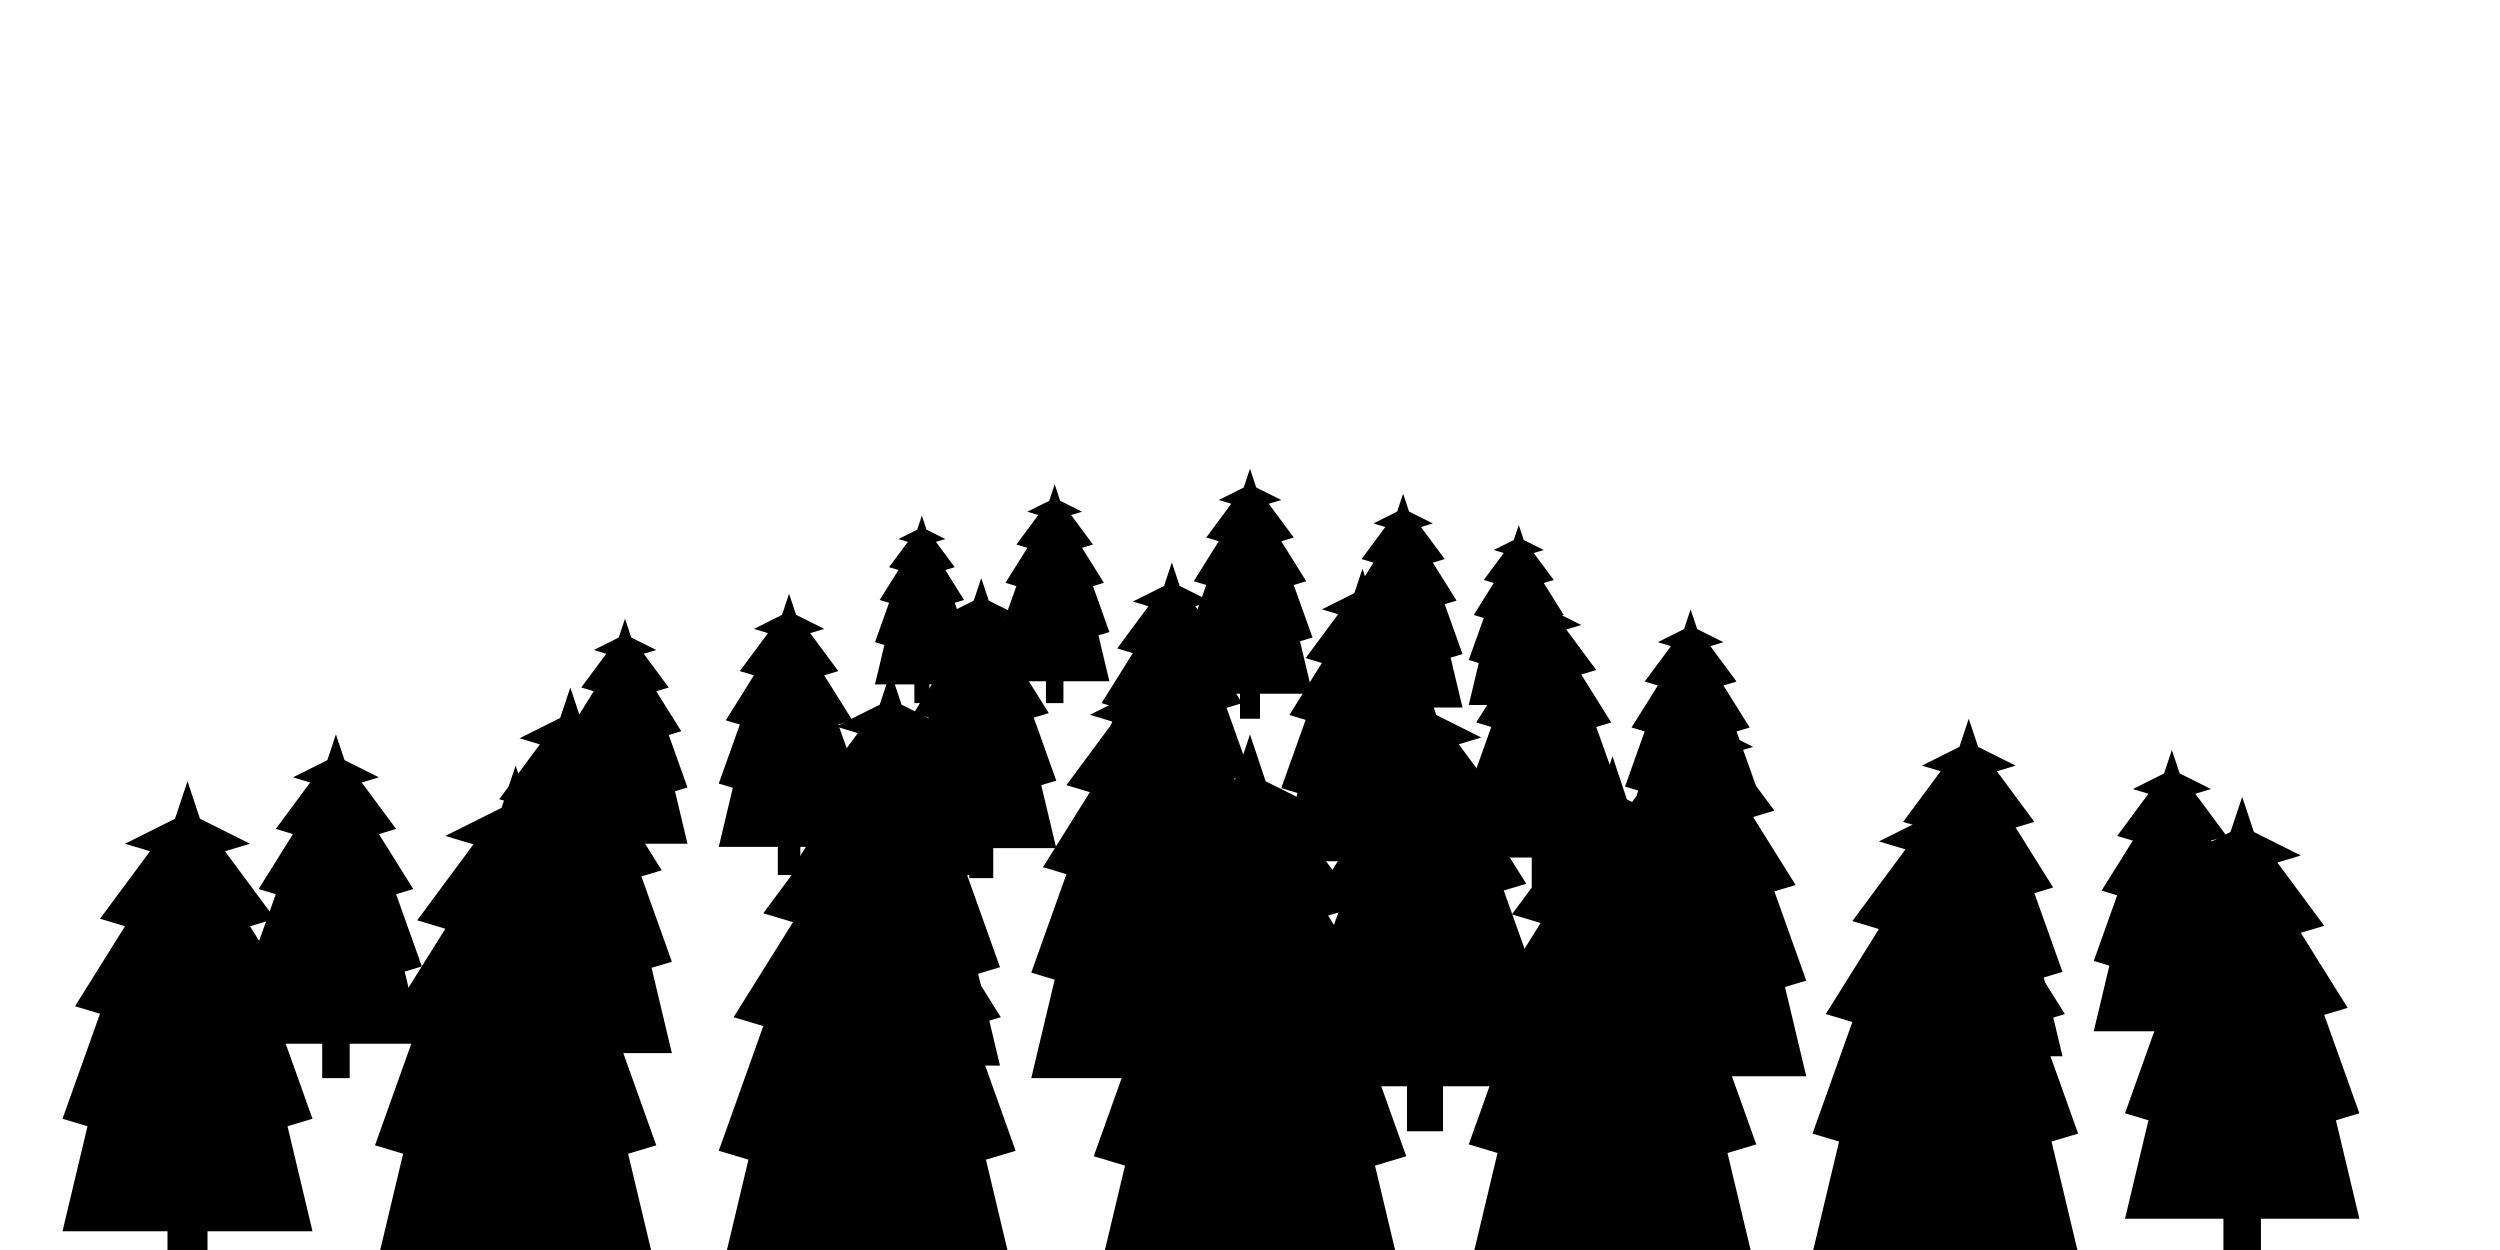 <svg width="800" height="400" viewBox="0 0 800 400" xmlns="http://www.w3.org/2000/svg">

  <defs>
    <!--
      The <style> block is the key to this solution.
      - We define 4 color variables, from darkest (front) to lightest (back).
      - Using HSL (Hue, Saturation, Lightness) makes it easy to create a
        cohesive color palette. Just change the Hue (the first value, 145) 
        to change the entire forest's color (e.g., 210 for blue, 40 for orange).
      - To edit, just modify the 4 color values below.
    -->
    <style>
      .forest {
        --color-front:    hsl(145, 45%, 25%); /* Darkest, for Row 1 */
        --color-mid-front:hsl(145, 40%, 40%); /* For Row 2 */
        --color-mid-back: hsl(145, 35%, 55%); /* For Row 3 */
        --color-back:     hsl(145, 30%, 70%); /* Lightest, for Row 4 */
      }
    </style>

    <!-- The realistic pine tree symbol remains the same -->
    <symbol id="pine-tree" viewBox="0 0 100 200">
      <path d="M 50 0 L 55 15 L 75 25 L 65 28 L 85 55 L 75 58 L 95 90 L 85 93 L 100 135 L 90 138 L 100 180 L 58 180 L 58 200 L 42 200 L 42 180 L 0 180 L 10 138 L 0 135 L 15 93 L 5 90 L 25 58 L 15 55 L 35 28 L 25 25 L 45 15 Z" />
    </symbol>
  </defs>

  <!-- 
    The main group now has a class to hook into the CSS variables.
    Each row is now in its own group with a specific fill color variable.
  -->
  <g class="forest" fill-rule="nonzero">

    <!-- Row 4: Farthest back. Filled with the lightest color. -->
    <g fill="hsl(145, 30%, 70%)">
      <use href="#pine-tree" x="380" y="150" width="40" height="80"/>
      <use href="#pine-tree" x="320" y="155" width="35" height="70"/>
      <use href="#pine-tree" x="430" y="158" width="38" height="76"/>
      <use href="#pine-tree" x="280" y="165" width="30" height="60"/>
      <use href="#pine-tree" x="470" y="168" width="32" height="64"/>
    </g>

    <!-- Row 3: Mid-back. -->
    <g fill="hsl(145, 35%, 55%)">
      <use href="#pine-tree" x="350" y="180" width="50" height="100"/>
      <use href="#pine-tree" x="290" y="185" width="48" height="96"/>
      <use href="#pine-tree" x="410" y="182" width="52" height="104"/>
      <use href="#pine-tree" x="230" y="190" width="45" height="90"/>
      <use href="#pine-tree" x="470" y="188" width="48" height="96"/>
      <use href="#pine-tree" x="520" y="195" width="42" height="84"/>
      <use href="#pine-tree" x="180" y="198" width="40" height="80"/>
    </g>

    <!-- Row 2: Mid-front. -->
    <g fill="hsl(145, 40%, 40%)">
      <use href="#pine-tree" x="150" y="220" width="65" height="130"/>
      <use href="#pine-tree" x="250" y="215" width="70" height="140"/>
      <use href="#pine-tree" x="330" y="210" width="75" height="150"/>
      <use href="#pine-tree" x="420" y="218" width="72" height="144"/>
      <use href="#pine-tree" x="510" y="222" width="68" height="136"/>
      <use href="#pine-tree" x="600" y="230" width="60" height="120"/>
      <use href="#pine-tree" x="80" y="235" width="55" height="110"/>
      <use href="#pine-tree" x="670" y="240" width="50" height="100"/>
    </g>
    
    <!-- Row 1: Closest. Filled with the darkest color. -->
    <g fill="hsl(145, 45%, 25%)">
      <use href="#pine-tree" x="20" y="250" width="80" height="160" />
      <use href="#pine-tree" x="120" y="245" width="90" height="180" />
      <use href="#pine-tree" x="230" y="240" width="95" height="190" />
      <use href="#pine-tree" x="350" y="235" width="100" height="200" />
      <use href="#pine-tree" x="470" y="242" width="92" height="184" />
      <use href="#pine-tree" x="580" y="248" width="85" height="170" />
      <use href="#pine-tree" x="680" y="255" width="75" height="150" />
    </g>

  </g>

</svg>